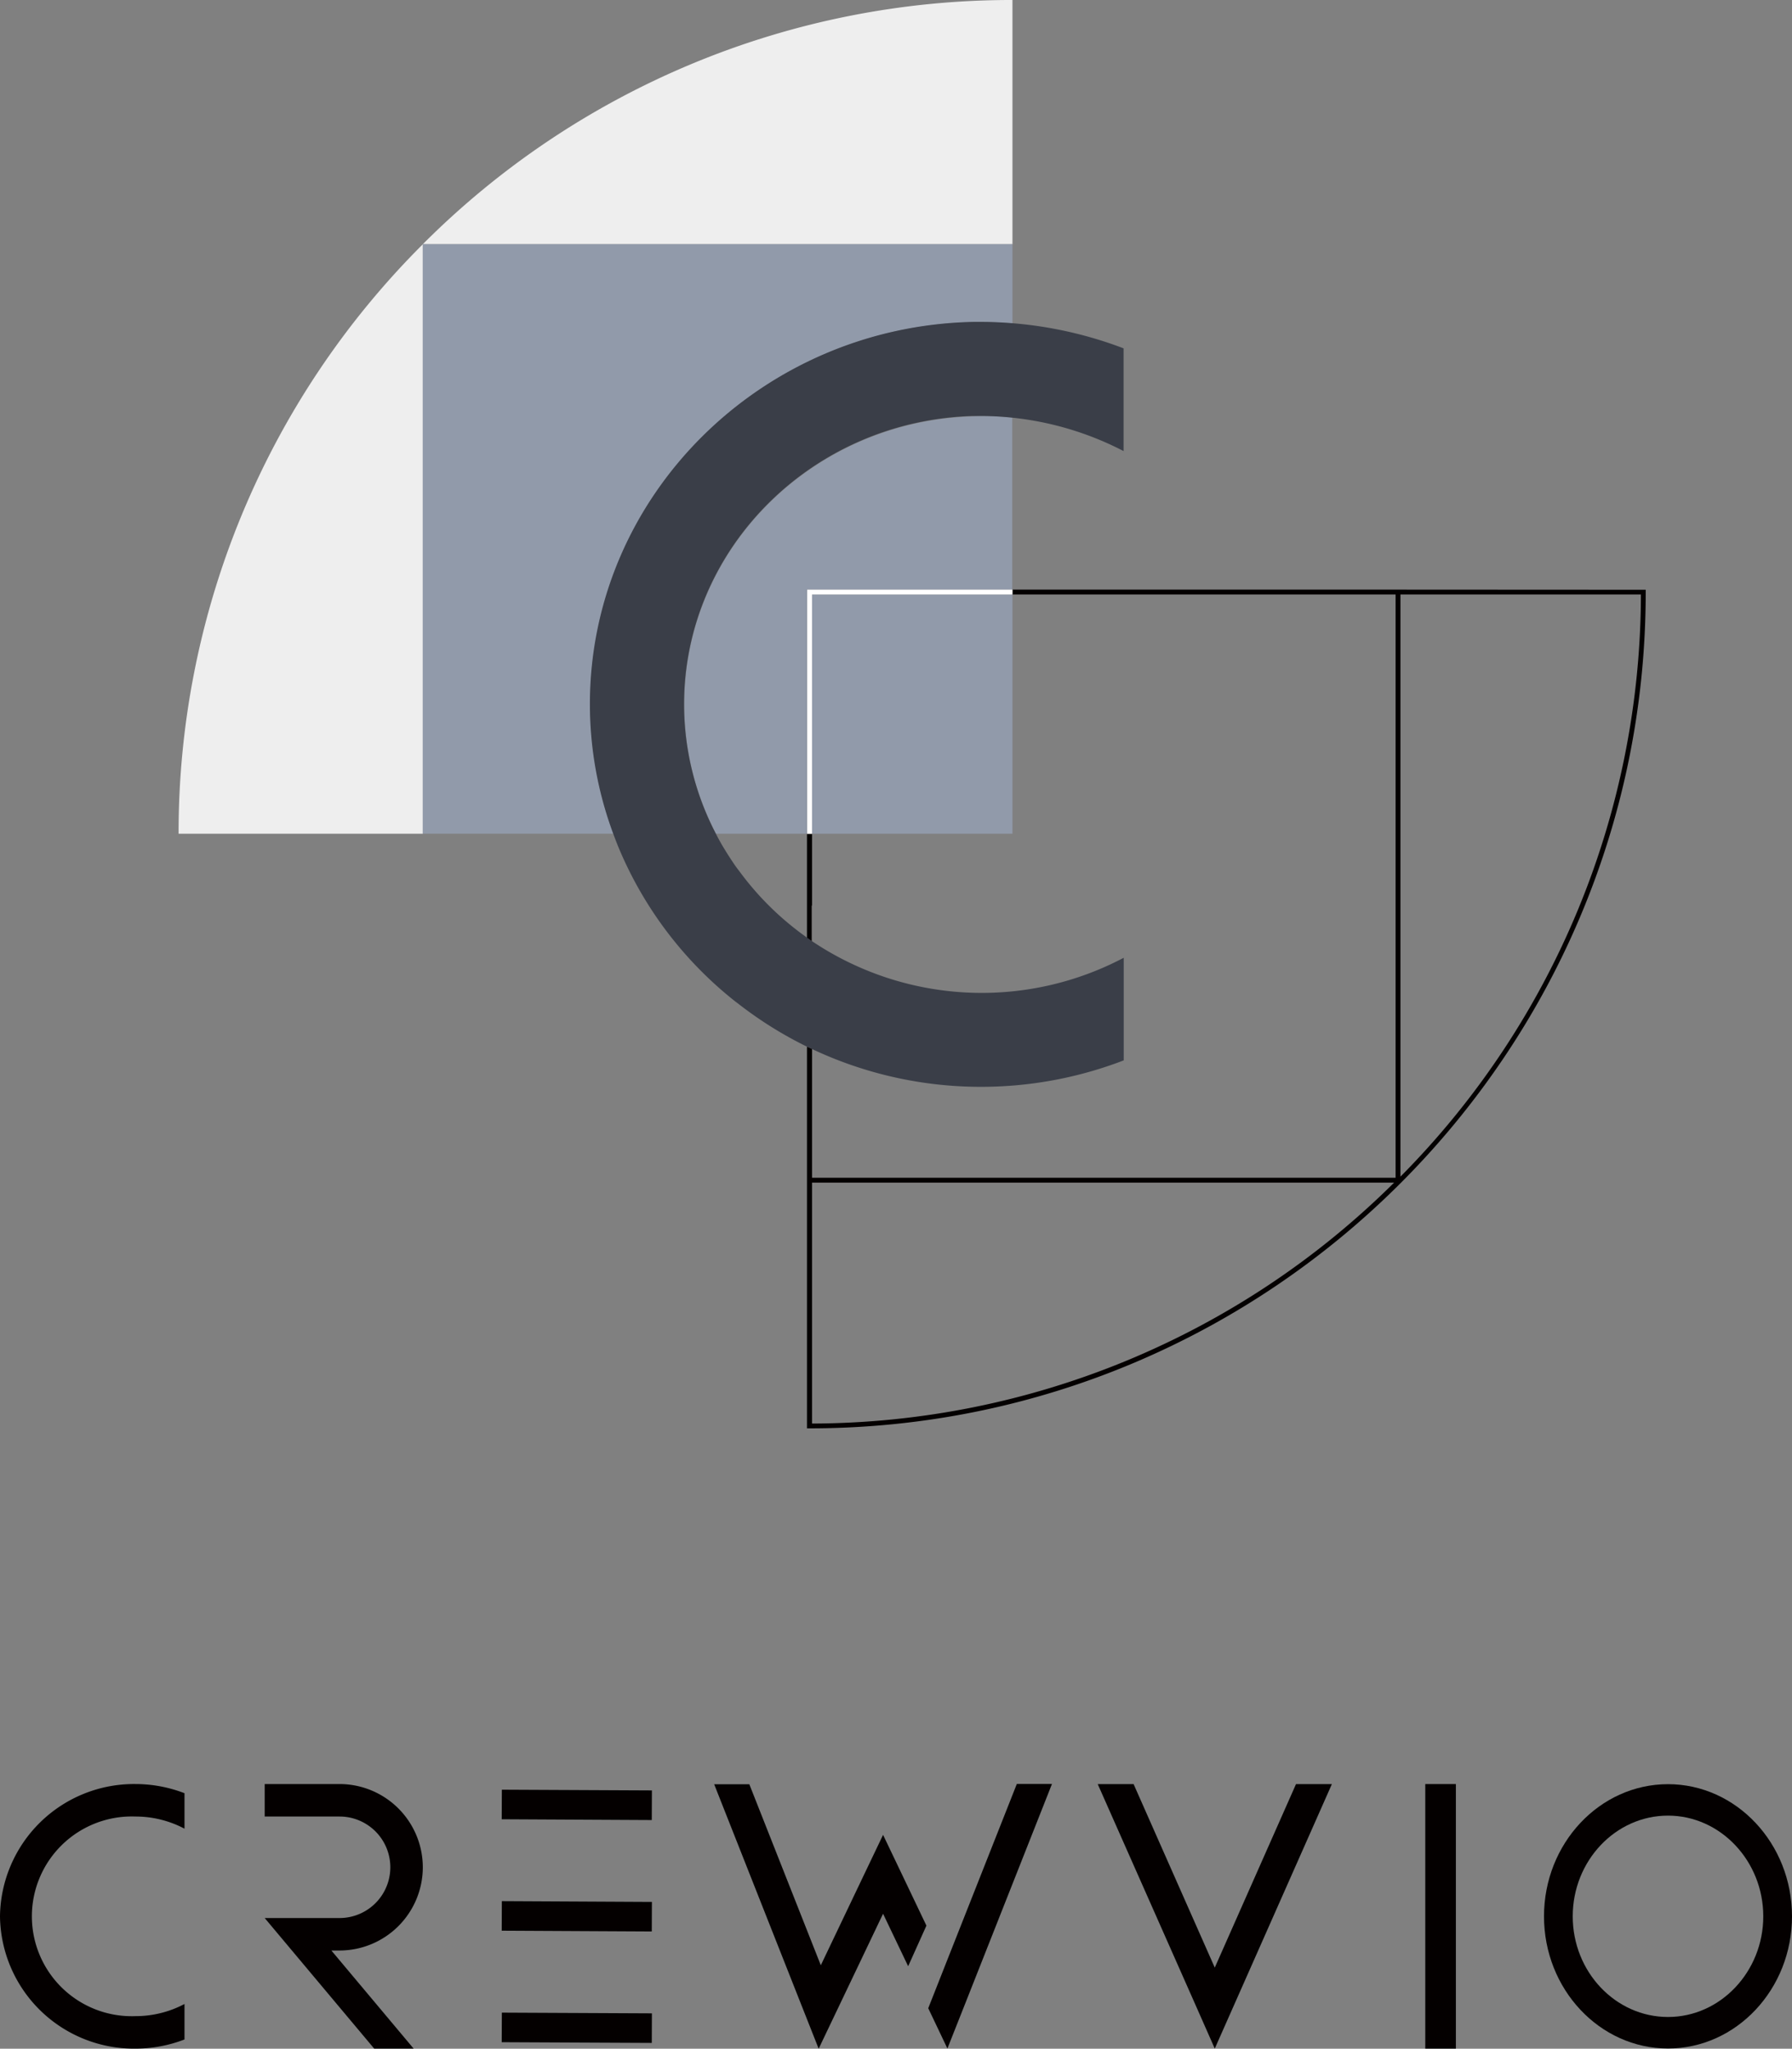 <svg id="圖層_1" data-name="圖層 1" xmlns="http://www.w3.org/2000/svg" viewBox="0 0 275.74 315.29"><rect x="0" y="0" width="275.74" height="315.29" fill="#808080" stroke="none"/><defs><style>.cls-1{fill:none;}.cls-2{fill:#040000;}.cls-3{fill:#eee;}.cls-4{fill:#919aaa;}.cls-5{fill:#3a3e48;}.cls-6{fill:#fff;}</style></defs><title>White Crewvio (1)</title><path class="cls-1" d="M402.78,354a127.51,127.51,0,0,0,89.57-37.05H402.78Z" transform="translate(-282.83 -141.92)"/><path class="cls-2" d="M282.83,436.84a20.62,20.62,0,0,0,20.83,20.36,21,21,0,0,0,7.56-1.41v-5.46a16.09,16.09,0,0,1-7.56,1.87,15.37,15.37,0,1,1,0-30.72,16.09,16.09,0,0,1,7.56,1.87v-5.46a21,21,0,0,0-7.56-1.41A20.62,20.62,0,0,0,282.83,436.84Z" transform="translate(-282.83 -141.92)"/><polygon class="cls-2" points="186.92 302.81 174.43 274.57 168.91 274.57 184.17 309.04 186.92 315.27 189.68 309.04 204.94 274.57 199.42 274.57 186.92 302.81"/><rect class="cls-2" x="219.31" y="274.56" width="4.71" height="40.72"/><polygon class="cls-2" points="77.2 279.98 100.29 280.1 100.31 275.54 77.22 275.43 77.2 279.98"/><polygon class="cls-2" points="77.2 314.29 100.29 314.4 100.31 309.85 77.22 309.74 77.2 314.29"/><polygon class="cls-2" points="77.2 297.13 100.29 297.25 100.31 292.7 77.22 292.58 77.2 297.13"/><path class="cls-2" d="M539.49,416.5c-10.52,0-19.08,9.13-19.08,20.34s8.56,20.34,19.08,20.34,19.08-9.13,19.08-20.34S550,416.5,539.49,416.5Zm0,35.83c-8.08,0-14.66-6.95-14.66-15.49s6.58-15.5,14.66-15.5,14.66,7,14.66,15.5S547.57,452.33,539.49,452.33Z" transform="translate(-282.83 -141.92)"/><polygon class="cls-2" points="145.45 302.42 145.45 302.42 143.93 306.28 142.83 309.06 142.83 309.06 145.78 315.26 147.99 309.68 148.41 308.62 161.87 274.55 156.46 274.55 145.45 302.42"/><polygon class="cls-2" points="135.88 282.38 132.98 288.45 126.3 302.45 115.3 274.59 109.89 274.59 123.34 308.64 125.97 315.29 128.93 309.09 135.88 294.52 139.74 302.6 142.55 296.35 138.78 288.45 135.88 282.38"/><polygon class="cls-2" points="42.73 294.91 42.73 294.92 42.73 294.91 42.73 294.91"/><path class="cls-2" d="M347.89,429.29a12.83,12.83,0,0,0-12.81-12.81H323.56v5h11.52a7.81,7.81,0,0,1,0,15.62H323.56l4.19,5,12.66,15.1h6.07l-12.66-15.1h1.26A12.83,12.83,0,0,0,347.89,429.29Z" transform="translate(-282.83 -141.92)"/><path class="cls-1" d="M407.78,270.23v11l0,0v5.49a46.83,46.83,0,0,0,48,2.58v15.79a61,61,0,0,1-48-1.78v19.84h89.79V233.41H438.62v36.82Z" transform="translate(-282.83 -141.92)"/><path class="cls-1" d="M407,277.23v-7H393c.35.68.71,1.35,1.1,2,.6,1,1.24,2,1.93,3,.24.35.5.69.75,1a45.25,45.25,0,0,0,10.25,10v-9Z" transform="translate(-282.83 -141.92)"/><path class="cls-1" d="M498.32,323a127.54,127.54,0,0,0,37-89.54h-37Z" transform="translate(-282.83 -141.92)"/><path class="cls-1" d="M407.78,361a127.51,127.51,0,0,0,89.57-37.05H407.78Z" transform="translate(-282.83 -141.92)"/><path class="cls-3" d="M310.31,270.23h37.58V179.51A127.89,127.89,0,0,0,310.31,270.23Z" transform="translate(-282.83 -141.92)"/><path class="cls-3" d="M438.62,141.92a127.91,127.91,0,0,0-90.73,37.58h90.73Z" transform="translate(-282.83 -141.92)"/><rect class="cls-4" x="124.95" y="91.49" width="30.84" height="36.82"/><path class="cls-2" d="M498.32,232.66h-59.7v.75h58.95v89.76H407.78V303.33L407,303v58.74h.37c71,0,128.69-57.73,128.69-128.68v-.38ZM407.78,361V323.92h89.57A127.51,127.51,0,0,1,407.78,361Zm90.54-38V233.41h37A127.54,127.54,0,0,1,498.32,323Z" transform="translate(-282.83 -141.92)"/><path class="cls-2" d="M407.78,281.27v-11H407v16l.73.52v-5.49Z" transform="translate(-282.83 -141.92)"/><path class="cls-4" d="M432.62,191.49c.42,0,.84,0,1.27,0,1.59,0,3.17.08,4.73.2V179.5H347.89v90.72h29.34a57.28,57.28,0,0,1-3.58-19.91C373.65,218.28,400,192.16,432.62,191.49Z" transform="translate(-282.83 -141.92)"/><path class="cls-4" d="M432.62,206c-24.66.66-44.51,20.3-44.51,44.37A43.08,43.08,0,0,0,393,270.23h14V232.66h31.59V206.18a46.22,46.22,0,0,0-4.73-.26C433.46,205.92,433,205.94,432.62,206Z" transform="translate(-282.83 -141.92)"/><path class="cls-5" d="M433.89,309.18a61.11,61.11,0,0,0,21.85-4.07V289.32a46.83,46.83,0,0,1-48-2.58l-.73-.52a45.25,45.25,0,0,1-10.25-10c-.25-.33-.51-.67-.75-1-.69-1-1.33-2-1.93-3-.39-.65-.75-1.32-1.1-2a43.08,43.08,0,0,1-4.89-19.91c0-24.07,19.85-43.71,44.51-44.37.42,0,.84,0,1.27,0a48,48,0,0,1,21.85,5.4V195.53a62,62,0,0,0-17.12-3.87c-1.56-.12-3.14-.2-4.73-.2-.43,0-.85,0-1.27,0-32.63.67-59,26.79-59,58.83a57.28,57.28,0,0,0,3.58,19.91c.25.67.5,1.34.77,2a59.23,59.23,0,0,0,18,23.83l.75.57A60.09,60.09,0,0,0,407,303l.75.35A60.86,60.86,0,0,0,433.89,309.18Z" transform="translate(-282.83 -141.92)"/><polygon class="cls-6" points="124.2 128.31 124.95 128.31 124.95 91.49 155.79 91.49 155.79 90.74 124.2 90.74 124.2 128.31"/></svg>